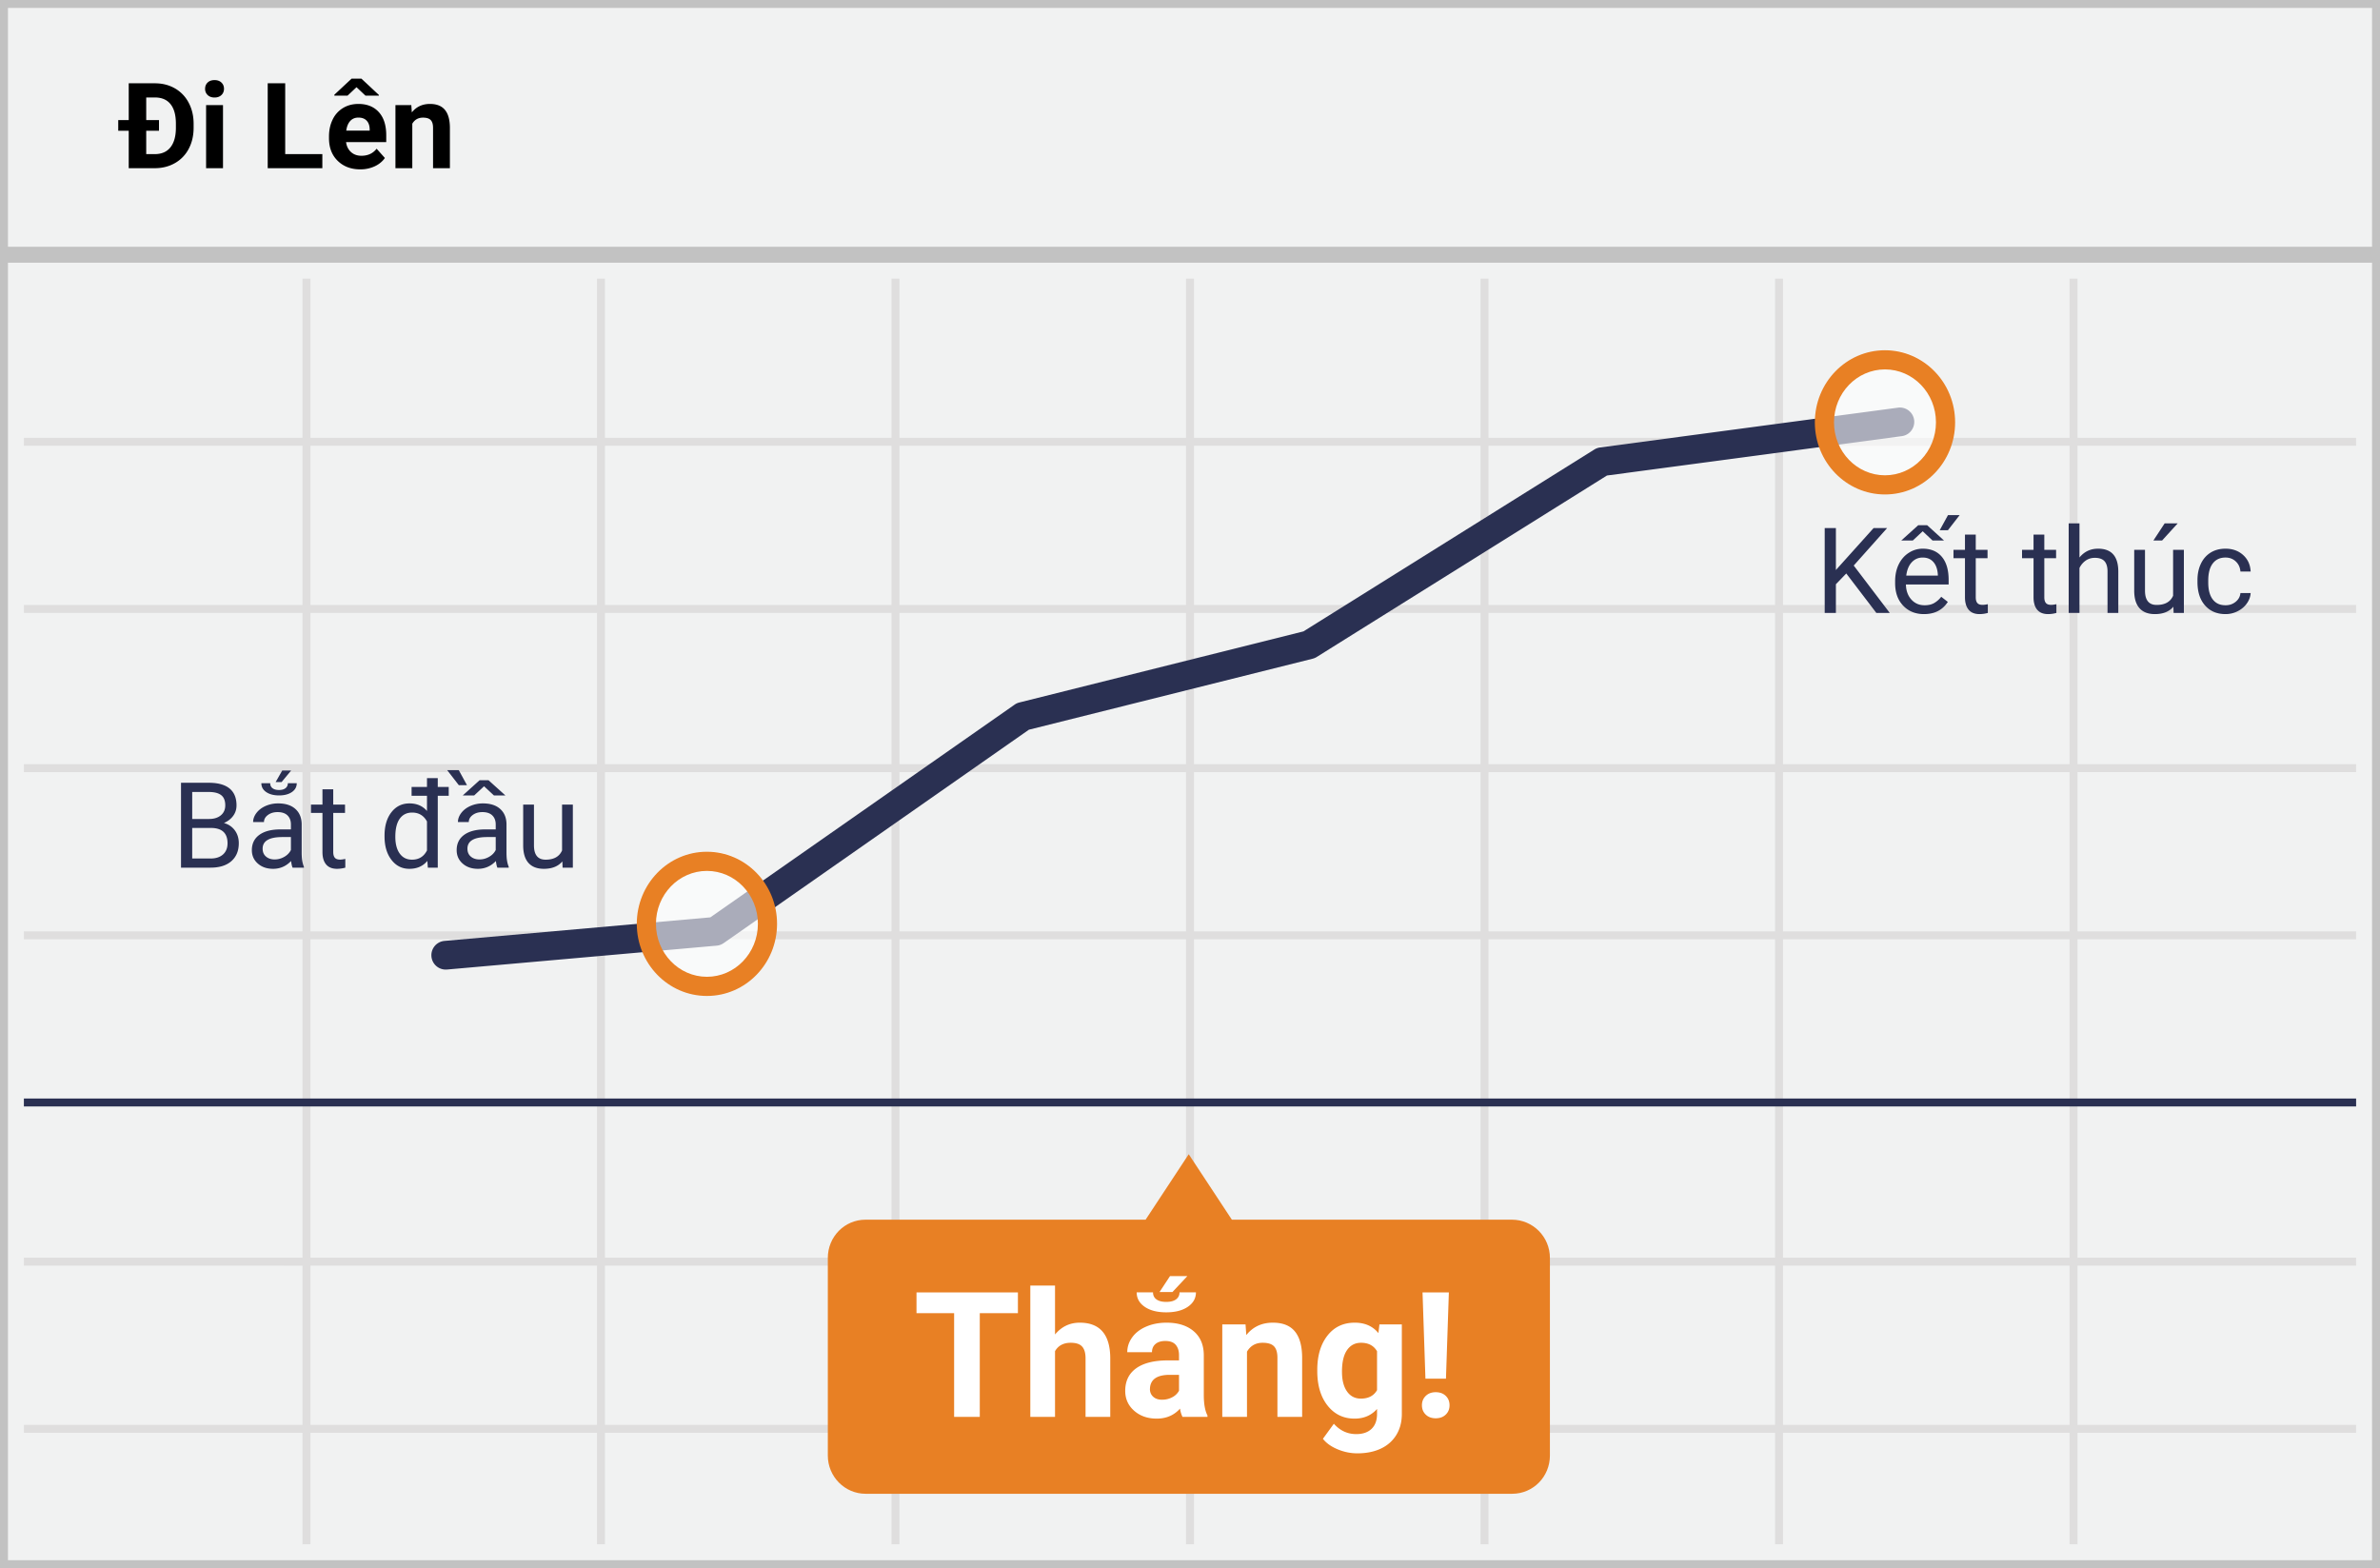 <svg width="299" height="197" xmlns="http://www.w3.org/2000/svg"><g fill="none" fill-rule="evenodd"><g fill-rule="nonzero"><path fill="#F1F2F2" d="M0 0h299v197H0z"/><path d="M1 31h297V1H1v30zm0 2v163h297V33H1zm0 164H0V0h299v197H1z" fill="#C2C2C2"/><path d="M261 56v20h35v1h-35v19h35v1h-35v20h35v1h-35v40h35v1h-35v20h35v1h-35v14h-1v-14h-36v14h-1v-14h-36v14h-1v-14h-36v14h-1v-14h-36v14h-1v-14H76v14h-1v-14H39v14h-1v-14H3v-1h35v-20H3v-1h35v-40H3v-1h35V97H3v-1h35V77H3v-1h35V56H3v-1h35V35h1v20h36V35h1v20h36V35h1v20h36V35h1v20h36V35h1v20h36V35h1v20h36V35h1v20h35v1h-35zm-1 0h-36v20h36V56zm-37 0h-36v20h36V56zm-37 0h-36v20h36V56zm-37 0h-36v20h36V56zm-37 0H76v20h36V56zm-37 0H39v20h36V56zM39 77v19h36V77H39zm37 0v19h36V77H76zm37 0v19h36V77h-36zm37 0v19h36V77h-36zm37 0v19h36V77h-36zm37 0v19h36V77h-36zm36 20h-36v20h36V97zm-37 0h-36v20h36V97zm-37 0h-36v20h36V97zm-37 0h-36v20h36V97zm-37 0H76v20h36V97zm-37 0H39v20h36V97zm-36 21v40h36v-40H39zm37 0v40h36v-40H76zm37 0v40h36v-40h-36zm37 0v40h36v-40h-36zm37 0v40h36v-40h-36zm37 0v40h36v-40h-36zm36 41h-36v20h36v-20zm-37 0h-36v20h36v-20zm-37 0h-36v20h36v-20zm-37 0h-36v20h36v-20zm-37 0H76v20h36v-20zm-37 0H39v20h36v-20z" fill="#DFDEDE"/></g><path d="M189.94 153.223h-35.182L149.34 145l-5.418 8.223H108.74c-2.634 0-4.741 2.14-4.741 4.807v24.82c0 2.667 2.145 4.807 4.741 4.807h81.236c2.634 0 4.74-2.14 4.74-4.807v-24.82c0-2.666-2.144-4.807-4.778-4.807z" fill="#E88024"/><path d="M127.88 164.97h-4.79V178h-3.223v-13.03h-4.726v-2.61h12.74v2.61zm4.663 2.675c.824-.989 1.858-1.483 3.104-1.483 2.521 0 3.8 1.465 3.835 4.394V178h-3.104v-7.358c0-.666-.143-1.159-.43-1.477-.286-.32-.762-.478-1.428-.478-.91 0-1.569.35-1.977 1.052V178h-3.105v-16.5h3.105v6.145zM148.56 178a3.447 3.447 0 0 1-.312-1.042c-.752.838-1.73 1.257-2.933 1.257-1.138 0-2.082-.33-2.83-.988-.749-.66-1.123-1.49-1.123-2.493 0-1.231.457-2.177 1.37-2.836.913-.658 2.233-.991 3.958-.999h1.43v-.666c0-.537-.139-.966-.414-1.289-.276-.322-.711-.483-1.306-.483-.522 0-.932.125-1.23.376-.297.25-.445.594-.445 1.031h-3.105c0-.673.208-1.296.623-1.869.416-.573 1.003-1.022 1.762-1.348.759-.326 1.611-.489 2.557-.489 1.432 0 2.569.36 3.41 1.08.842.72 1.262 1.731 1.262 3.034v5.038c.008 1.103.162 1.938.462 2.503V178h-3.136zm-2.568-2.16c.459 0 .881-.101 1.268-.305a2.01 2.01 0 0 0 .86-.822v-1.998h-1.161c-1.554 0-2.381.537-2.481 1.611l-.011.183c0 .387.136.705.408.956.272.25.645.376 1.117.376zm4.254-13.491c0 .744-.338 1.35-1.015 1.815-.677.466-1.58.698-2.712.698-1.132 0-2.034-.23-2.707-.693-.674-.461-1.01-1.068-1.01-1.82h2.052c0 .386.145.684.435.891.29.208.7.312 1.23.312.537 0 .948-.108 1.235-.323.286-.214.43-.508.43-.88h2.062zm-3.255-2.041h2.18l-1.879 2.008h-1.622l1.321-2.008zm9.486 6.069l.096 1.343c.831-1.039 1.945-1.558 3.341-1.558 1.232 0 2.148.362 2.75 1.085.602.723.91 1.805.924 3.244V178h-3.105v-7.434c0-.658-.143-1.136-.43-1.434-.286-.297-.762-.445-1.428-.445-.874 0-1.529.372-1.966 1.117V178h-3.104v-11.623h2.922zm9.012 5.726c0-1.784.425-3.22 1.273-4.308.849-1.089 1.993-1.633 3.432-1.633 1.275 0 2.267.437 2.976 1.31l.129-1.095h2.814v11.236c0 1.017-.23 1.902-.693 2.654-.462.752-1.111 1.324-1.95 1.718-.837.394-1.818.591-2.943.591-.852 0-1.683-.17-2.492-.51-.81-.34-1.421-.779-1.837-1.316l1.375-1.89c.774.866 1.712 1.3 2.815 1.3.823 0 1.464-.221 1.923-.661.458-.44.687-1.066.687-1.875v-.623c-.716.81-1.658 1.214-2.825 1.214-1.397 0-2.526-.546-3.39-1.638-.862-1.092-1.294-2.54-1.294-4.346v-.128zm3.105.225c0 1.053.211 1.878.634 2.476.422.598 1.002.897 1.74.897.945 0 1.622-.354 2.03-1.063v-4.888c-.415-.709-1.085-1.063-2.009-1.063-.745 0-1.33.304-1.756.913-.426.608-.64 1.518-.64 2.728zm13.062.87h-2.578l-.365-10.839h3.308l-.365 10.84zm-1.289 1.698c.523 0 .944.153 1.262.461.32.308.478.702.478 1.182 0 .473-.159.863-.478 1.171-.318.308-.739.462-1.262.462-.515 0-.933-.154-1.251-.462-.319-.308-.478-.698-.478-1.17 0-.474.159-.866.478-1.177.318-.312.736-.467 1.251-.467z" fill="#FFF"/><path fill="#2A3052" fill-rule="nonzero" d="M3 138h293v1H3zM129.261 91.67l-38.35 26.81c-.26.18-.561.29-.876.318l-33.876 3a1.805 1.805 0 0 1-.318-3.596l33.396-2.957 38.229-26.724c.18-.127.382-.219.596-.272l35.69-8.93 36.548-22.85c.219-.136.463-.224.718-.258l37.446-5a1.805 1.805 0 0 1 .478 3.578l-37.059 4.948-36.458 22.794c-.16.1-.336.174-.52.22l-35.644 8.92z"/><ellipse cx="8.137" cy="8.475" rx="8.137" ry="8.475" opacity=".6" transform="translate(229 44)" fill="#FFF"/><path d="M236.811 62.117c-4.875 0-8.811-4.064-8.811-9.059 0-4.994 3.936-9.058 8.811-9.058s8.811 4.064 8.811 9.058c0 4.995-3.936 9.059-8.811 9.059zm0-2.407c3.528 0 6.404-2.97 6.404-6.652s-2.876-6.651-6.404-6.651-6.404 2.97-6.404 6.651c0 3.682 2.876 6.652 6.404 6.652z" fill="#E88024" fill-rule="nonzero"/><ellipse cx="8.137" cy="8.475" rx="8.137" ry="8.475" opacity=".6" transform="translate(81 107)" fill="#FFF"/><path d="M88.811 125.117c-4.875 0-8.811-4.064-8.811-9.059 0-4.994 3.936-9.058 8.811-9.058s8.811 4.064 8.811 9.058c0 4.995-3.936 9.059-8.811 9.059zm0-2.407c3.528 0 6.404-2.97 6.404-6.652s-2.876-6.651-6.404-6.651-6.404 2.97-6.404 6.651c0 3.682 2.876 6.652 6.404 6.652z" fill="#E88024" fill-rule="nonzero"/><path d="M231.948 72.042l-1.304 1.354V77h-1.406V66.336h1.406v5.273l4.739-5.273h1.699l-4.197 4.71L237.412 77h-1.685l-3.78-4.958zm9.77 5.104c-1.074 0-1.948-.352-2.622-1.058-.674-.705-1.01-1.649-1.01-2.83v-.25c0-.786.15-1.488.45-2.105.3-.618.72-1.101 1.26-1.45a3.167 3.167 0 0 1 1.754-.524c1.03 0 1.83.34 2.402 1.018.571.678.857 1.65.857 2.915v.564h-5.369c.02.781.248 1.412.685 1.893.437.481.993.722 1.667.722.478 0 .883-.098 1.215-.293.332-.196.623-.455.872-.777l.828.645c-.665 1.02-1.66 1.53-2.989 1.53zm-.168-7.104c-.547 0-1.006.199-1.377.597-.371.398-.6.956-.689 1.674h3.97v-.103c-.039-.689-.225-1.222-.557-1.6-.332-.379-.78-.568-1.347-.568zm-.557-4.065h1.113l2.124 1.926h-1.442l-1.238-1.164-1.245 1.164h-1.45l2.138-1.926zm3.736-1.267h1.464l-1.472 1.897h-1.033l1.04-1.897zm3.486 2.446v1.92h1.48v1.047h-1.48v4.914c0 .317.066.556.198.714.131.159.356.238.673.238.157 0 .372-.029.645-.088V77a3.928 3.928 0 0 1-1.04.146c-.606 0-1.062-.183-1.37-.549-.307-.366-.461-.886-.461-1.56v-4.914h-1.443v-1.048h1.443v-1.919h1.355zm8.613 0v1.92h1.48v1.047h-1.48v4.914c0 .317.066.556.198.714.132.159.356.238.674.238.156 0 .37-.029.644-.088V77a3.928 3.928 0 0 1-1.04.146c-.605 0-1.062-.183-1.37-.549-.307-.366-.46-.886-.46-1.56v-4.914h-1.444v-1.048h1.443v-1.919h1.355zm4.417 2.879c.6-.738 1.381-1.106 2.343-1.106 1.675 0 2.52.945 2.535 2.834V77h-1.355v-5.244c-.005-.571-.136-.994-.392-1.267-.257-.274-.656-.41-1.198-.41-.44 0-.825.117-1.157.351-.332.235-.59.542-.776.923V77h-1.355V65.75h1.355v4.285zm11.799 6.181c-.527.62-1.301.93-2.322.93-.845 0-1.488-.245-1.93-.736-.442-.49-.665-1.217-.67-2.179v-5.156h1.355v5.12c0 1.201.488 1.802 1.465 1.802 1.035 0 1.724-.386 2.065-1.158v-5.764h1.355V77h-1.289l-.03-.784zm-1.099-10.466h1.64l-1.962 2.153h-1.091l1.413-2.153zm7.654 10.29c.484 0 .906-.146 1.267-.439.362-.293.562-.66.6-1.099h1.283c-.025.455-.181.887-.47 1.297-.287.41-.672.737-1.153.981-.48.244-.99.366-1.527.366-1.079 0-1.937-.36-2.574-1.08-.638-.72-.956-1.705-.956-2.955v-.227c0-.772.141-1.458.425-2.058.283-.6.69-1.067 1.22-1.4.529-.331 1.155-.497 1.878-.497.888 0 1.627.266 2.215.798.589.532.902 1.223.942 2.073h-1.282c-.04-.513-.233-.934-.582-1.264-.35-.33-.78-.494-1.293-.494-.689 0-1.222.248-1.6.743-.379.496-.568 1.213-.568 2.15v.256c0 .913.188 1.617.564 2.11.376.493.913.74 1.611.74zM22.741 109V98.336h3.487c1.157 0 2.027.24 2.61.718.584.478.876 1.186.876 2.124 0 .498-.142.938-.425 1.322-.283.383-.669.68-1.157.89.576.16 1.031.467 1.366.919.334.451.502.99.502 1.615 0 .957-.31 1.709-.93 2.256-.62.547-1.497.82-2.63.82H22.74zm1.406-4.988v3.838h2.322c.655 0 1.17-.17 1.55-.509.378-.34.567-.807.567-1.403 0-1.284-.698-1.926-2.095-1.926h-2.344zm0-1.128h2.124c.616 0 1.108-.154 1.476-.461.369-.308.553-.725.553-1.253 0-.586-.17-1.012-.512-1.278-.342-.266-.862-.399-1.56-.399h-2.08v3.391zM36.76 109c-.078-.156-.142-.435-.19-.835-.63.654-1.382.981-2.257.981-.78 0-1.422-.22-1.922-.662-.5-.442-.75-1.003-.75-1.681 0-.825.313-1.466.94-1.923.628-.456 1.51-.685 2.648-.685h1.318v-.622c0-.474-.141-.851-.424-1.132-.284-.28-.701-.421-1.253-.421-.483 0-.889.122-1.216.366-.327.244-.49.54-.49.886H31.8c0-.395.14-.777.421-1.146.281-.368.662-.66 1.143-.875a3.844 3.844 0 0 1 1.586-.322c.913 0 1.628.228 2.146.685.517.456.786 1.085.805 1.886v3.647c0 .728.093 1.306.279 1.736V109H36.76zm-2.249-1.033c.425 0 .828-.11 1.209-.33.38-.219.656-.505.827-.856v-1.626h-1.062c-1.66 0-2.49.486-2.49 1.457 0 .425.142.757.425.996.283.24.647.36 1.091.36zm2.769-9.572c0 .463-.205.834-.615 1.113-.41.278-.945.417-1.604.417-.665 0-1.202-.139-1.612-.417-.41-.279-.615-.65-.615-1.113h1.113c0 .268.097.477.29.626.192.149.467.223.824.223.346 0 .616-.077.809-.23a.75.75 0 0 0 .29-.62h1.12zm-1.824-1.597h1.12l-1.2 1.45h-.748l.828-1.45zm6.409 2.358v1.92h1.48v1.047h-1.48v4.914c0 .317.066.556.197.714.132.159.357.238.674.238.157 0 .371-.029.645-.088V109a3.928 3.928 0 0 1-1.04.146c-.606 0-1.062-.183-1.37-.549-.307-.366-.461-.886-.461-1.56v-4.914h-1.443v-1.048h1.443v-1.919h1.355zm14.509.813h-1.377V109h-1.245l-.066-.85c-.542.664-1.296.996-2.263.996-.918 0-1.666-.375-2.245-1.127-.579-.752-.868-1.734-.868-2.945v-.102c0-1.216.288-2.194.864-2.934.576-.74 1.33-1.11 2.264-1.11.927 0 1.662.318 2.204.953v-1.912h-1.934v-1.106h1.934V97.75h1.355v1.113h1.377v1.106zm-6.709 5.156c0 .899.186 1.602.557 2.11.37.508.883.762 1.538.762.86 0 1.487-.386 1.882-1.158v-3.64c-.405-.747-1.028-1.12-1.868-1.12-.664 0-1.181.256-1.552.769-.371.512-.557 1.272-.557 2.277zM62.49 109c-.078-.156-.142-.435-.19-.835-.63.654-1.383.981-2.257.981-.78 0-1.422-.22-1.922-.662-.5-.442-.75-1.003-.75-1.681 0-.825.313-1.466.94-1.923.628-.456 1.51-.685 2.648-.685h1.318v-.622c0-.474-.141-.851-.424-1.132-.284-.28-.701-.421-1.253-.421-.483 0-.889.122-1.216.366-.327.244-.49.54-.49.886H57.53c0-.395.14-.777.421-1.146.281-.368.662-.66 1.143-.875a3.844 3.844 0 0 1 1.586-.322c.913 0 1.628.228 2.146.685.517.456.786 1.085.805 1.886v3.647c0 .728.093 1.306.279 1.736V109H62.49zm-2.249-1.033c.425 0 .828-.11 1.209-.33.38-.219.656-.505.827-.856v-1.626h-1.062c-1.66 0-2.49.486-2.49 1.457 0 .425.142.757.425.996.283.24.647.36 1.091.36zm3.26-8.034h-1.443l-1.245-1.158-1.246 1.158h-1.435l2.124-1.92h1.113l2.131 1.92zm-4.834-1.297H57.64l-1.465-1.89h1.458l1.033 1.89zm11.982 9.58c-.527.62-1.301.93-2.322.93-.845 0-1.488-.245-1.93-.736-.442-.49-.665-1.217-.67-2.179v-5.156h1.355v5.12c0 1.201.488 1.802 1.465 1.802 1.035 0 1.724-.386 2.065-1.158v-5.764h1.355V109h-1.289l-.03-.784z" fill="#2A3052"/><path d="M16.172 21.128v-4.702h-1.318v-1.34h1.318v-4.622h3.281c.938 0 1.776.212 2.516.634a4.418 4.418 0 0 1 1.732 1.802c.415.778.623 1.663.623 2.655v.49c0 .992-.204 1.873-.612 2.644a4.38 4.38 0 0 1-1.725 1.795c-.742.425-1.58.64-2.512.644h-3.303zm3.801-4.702H18.37v2.937h1.062c.87 0 1.53-.287 1.985-.86.454-.574.681-1.393.681-2.458v-.498c0-1.084-.224-1.905-.674-2.464-.449-.56-1.106-.839-1.97-.839H18.37v2.842h1.604v1.34zm8.042 4.702h-2.124v-7.924h2.124v7.924zm-2.248-9.975c0-.318.106-.579.318-.784.213-.205.502-.307.868-.307.361 0 .65.102.864.307.215.205.323.466.323.784 0 .322-.109.586-.326.79-.218.206-.504.308-.86.308-.357 0-.644-.102-.861-.307a1.04 1.04 0 0 1-.326-.791zm10.063 8.21h4.666v1.765h-6.863V10.464h2.197v8.9zm9.434 1.912c-1.162 0-2.108-.357-2.838-1.07-.73-.712-1.095-1.662-1.095-2.849v-.205c0-.796.153-1.507.461-2.135a3.386 3.386 0 0 1 1.307-1.45c.564-.34 1.208-.509 1.93-.509 1.084 0 1.938.342 2.56 1.026.623.683.934 1.652.934 2.907v.864h-5.046c.068.518.274.933.618 1.246.345.312.78.468 1.308.468.815 0 1.452-.295 1.911-.886l1.04 1.165c-.317.449-.747.8-1.289 1.05a4.23 4.23 0 0 1-1.801.378zm-.242-6.504c-.42 0-.76.142-1.022.425-.261.283-.428.688-.501 1.216h2.944v-.169c-.01-.469-.137-.831-.381-1.087-.244-.257-.59-.385-1.04-.385zm2.578-2.842v.088h-1.684l-1.128-1.062-1.128 1.062h-1.656V11.9l2.168-2.022h1.23L47.6 11.93zm4.072 1.275l.066.915c.567-.708 1.326-1.062 2.278-1.062.84 0 1.465.247 1.875.74.41.493.62 1.23.63 2.212v5.12h-2.117V16.06c0-.45-.097-.775-.293-.978-.195-.202-.52-.304-.974-.304-.595 0-1.042.254-1.34.762v5.588H49.68v-7.924h1.992z" fill="#000"/></g></svg>